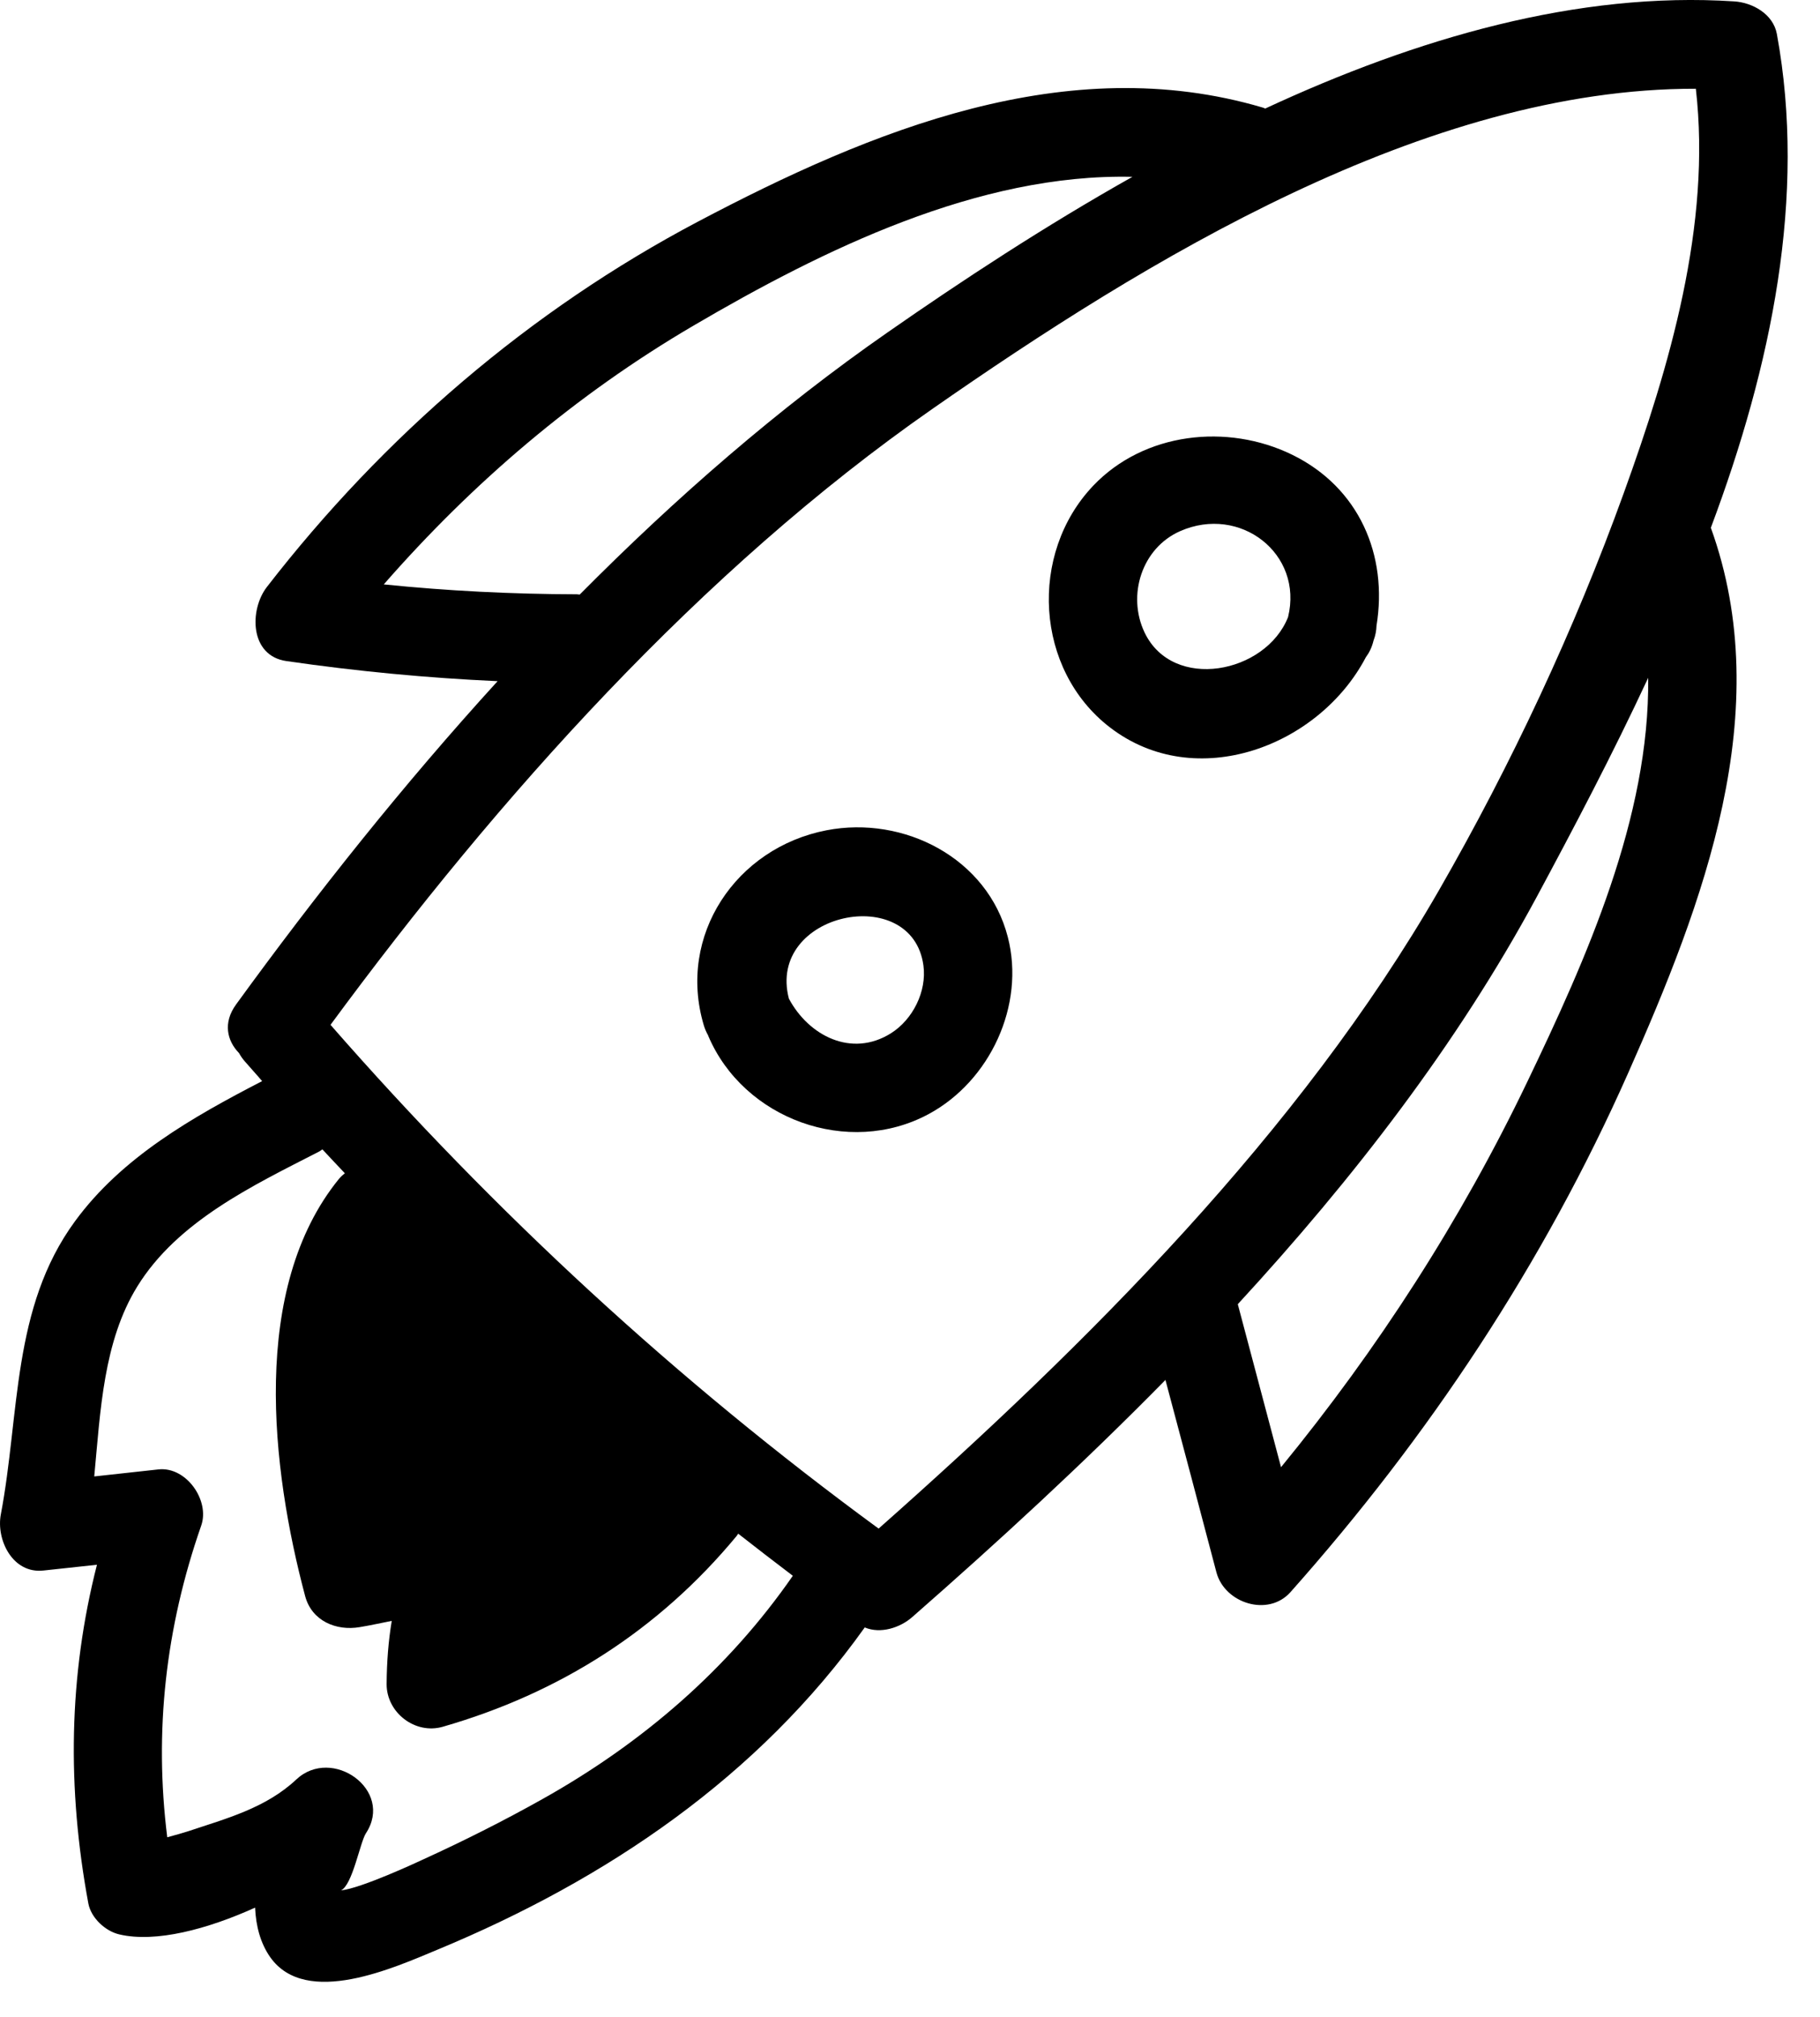 <svg width="37" height="41" viewBox="0 0 37 41" fill="none" xmlns="http://www.w3.org/2000/svg">
<path d="M36.123 0.69C36.048 0.284 35.627 0.051 35.254 0.028C32.078 -0.179 28.804 0.774 25.722 2.206C25.706 2.2 25.693 2.193 25.673 2.187C21.69 1.01 17.713 2.647 14.196 4.501C10.767 6.31 7.795 8.87 5.426 11.93C5.069 12.39 5.069 13.33 5.825 13.437C7.254 13.644 8.68 13.78 10.116 13.845C8.197 15.949 6.424 18.179 4.8 20.415C4.528 20.788 4.616 21.154 4.859 21.404C4.891 21.462 4.93 21.52 4.979 21.575C5.095 21.711 5.215 21.838 5.329 21.974C3.919 22.703 2.477 23.52 1.524 24.823C0.237 26.58 0.405 28.738 0.017 30.78C-0.081 31.295 0.256 31.992 0.885 31.921C1.248 31.882 1.611 31.843 1.971 31.804C1.394 34.063 1.362 36.345 1.796 38.688C1.851 38.983 2.143 39.252 2.425 39.317C3.167 39.492 4.22 39.21 5.186 38.773C5.202 39.149 5.296 39.499 5.494 39.781C6.223 40.811 8.025 39.988 8.9 39.625C12.336 38.199 15.412 36.118 17.58 33.078C17.901 33.214 18.3 33.084 18.546 32.867C20.277 31.351 22.024 29.746 23.693 28.048C24.04 29.351 24.387 30.654 24.73 31.96C24.899 32.589 25.784 32.871 26.237 32.358C29.044 29.202 31.384 25.679 33.099 21.812C34.629 18.36 36.126 14.451 34.781 10.727C36.016 7.434 36.729 3.989 36.123 0.69ZM14.089 6.624C16.731 5.075 19.891 3.522 23.022 3.594C21.243 4.595 19.564 5.697 18.047 6.754C15.823 8.3 13.736 10.118 11.785 12.085C11.766 12.085 11.746 12.079 11.727 12.079C10.408 12.076 9.105 12.011 7.802 11.878C9.61 9.81 11.701 8.024 14.089 6.624ZM11.036 36.562C10.239 37.01 9.406 37.428 8.573 37.807C8.512 37.836 7.338 38.384 6.93 38.423C7.166 38.319 7.319 37.447 7.439 37.262C8.016 36.381 6.748 35.486 6.022 36.17C5.403 36.75 4.603 36.961 3.818 37.223C3.728 37.253 3.566 37.298 3.4 37.343C3.131 35.188 3.365 33.088 4.091 31.007C4.269 30.495 3.786 29.805 3.222 29.866C2.788 29.915 2.353 29.96 1.916 30.009C2.042 28.673 2.101 27.267 2.791 26.148C3.611 24.82 5.141 24.097 6.479 23.41C6.508 23.397 6.528 23.377 6.554 23.361C6.706 23.526 6.859 23.685 7.011 23.847C6.969 23.88 6.93 23.915 6.891 23.961C5.082 26.187 5.513 29.85 6.204 32.443C6.34 32.948 6.836 33.153 7.312 33.072C7.533 33.036 7.747 32.987 7.964 32.945C7.896 33.357 7.863 33.775 7.86 34.229C7.857 34.809 8.44 35.259 9.001 35.097C11.38 34.413 13.393 33.13 14.974 31.221C14.987 31.205 14.997 31.189 15.007 31.172C15.376 31.461 15.746 31.746 16.118 32.028C14.803 33.927 13.059 35.428 11.036 36.562ZM17.862 31.069C13.772 28.074 10.054 24.645 6.719 20.83C10.122 16.208 14.252 11.586 18.958 8.309C23.281 5.298 28.986 1.791 34.476 1.804C34.794 4.576 33.941 7.447 33.011 10.021C32.006 12.802 30.726 15.534 29.252 18.098C26.419 23.018 22.114 27.306 17.862 31.069ZM31.047 21.993C29.699 24.803 28.013 27.416 26.043 29.821C25.751 28.715 25.456 27.613 25.164 26.508C27.511 23.961 29.631 21.215 31.232 18.247C31.987 16.843 32.778 15.343 33.507 13.777C33.539 16.61 32.249 19.488 31.047 21.993Z" fill="black"/>
<path d="M26.27 9.243C24.951 8.598 23.259 8.786 22.225 9.872C20.909 11.256 21.039 13.612 22.565 14.785C24.312 16.127 26.817 15.171 27.767 13.359C27.835 13.268 27.89 13.158 27.923 13.022C27.965 12.912 27.981 12.811 27.984 12.717C28.218 11.288 27.634 9.911 26.27 9.243ZM23.268 12.854C22.909 12.098 23.213 11.139 23.991 10.796C25.213 10.257 26.5 11.256 26.186 12.542C25.732 13.693 23.842 14.059 23.268 12.854Z" fill="black"/>
<path d="M16.802 16.876C14.961 17.232 13.765 19.015 14.307 20.836C14.329 20.911 14.359 20.979 14.394 21.041C14.398 21.044 14.398 21.047 14.398 21.053C15.117 22.748 17.246 23.523 18.877 22.645C20.125 21.974 20.847 20.431 20.488 19.044C20.076 17.443 18.378 16.571 16.802 16.876ZM18.112 21.002C17.311 21.504 16.439 21.05 16.038 20.298C15.581 18.548 18.543 17.926 18.773 19.624C18.844 20.152 18.556 20.723 18.112 21.002Z" fill="black"/>
</svg>
